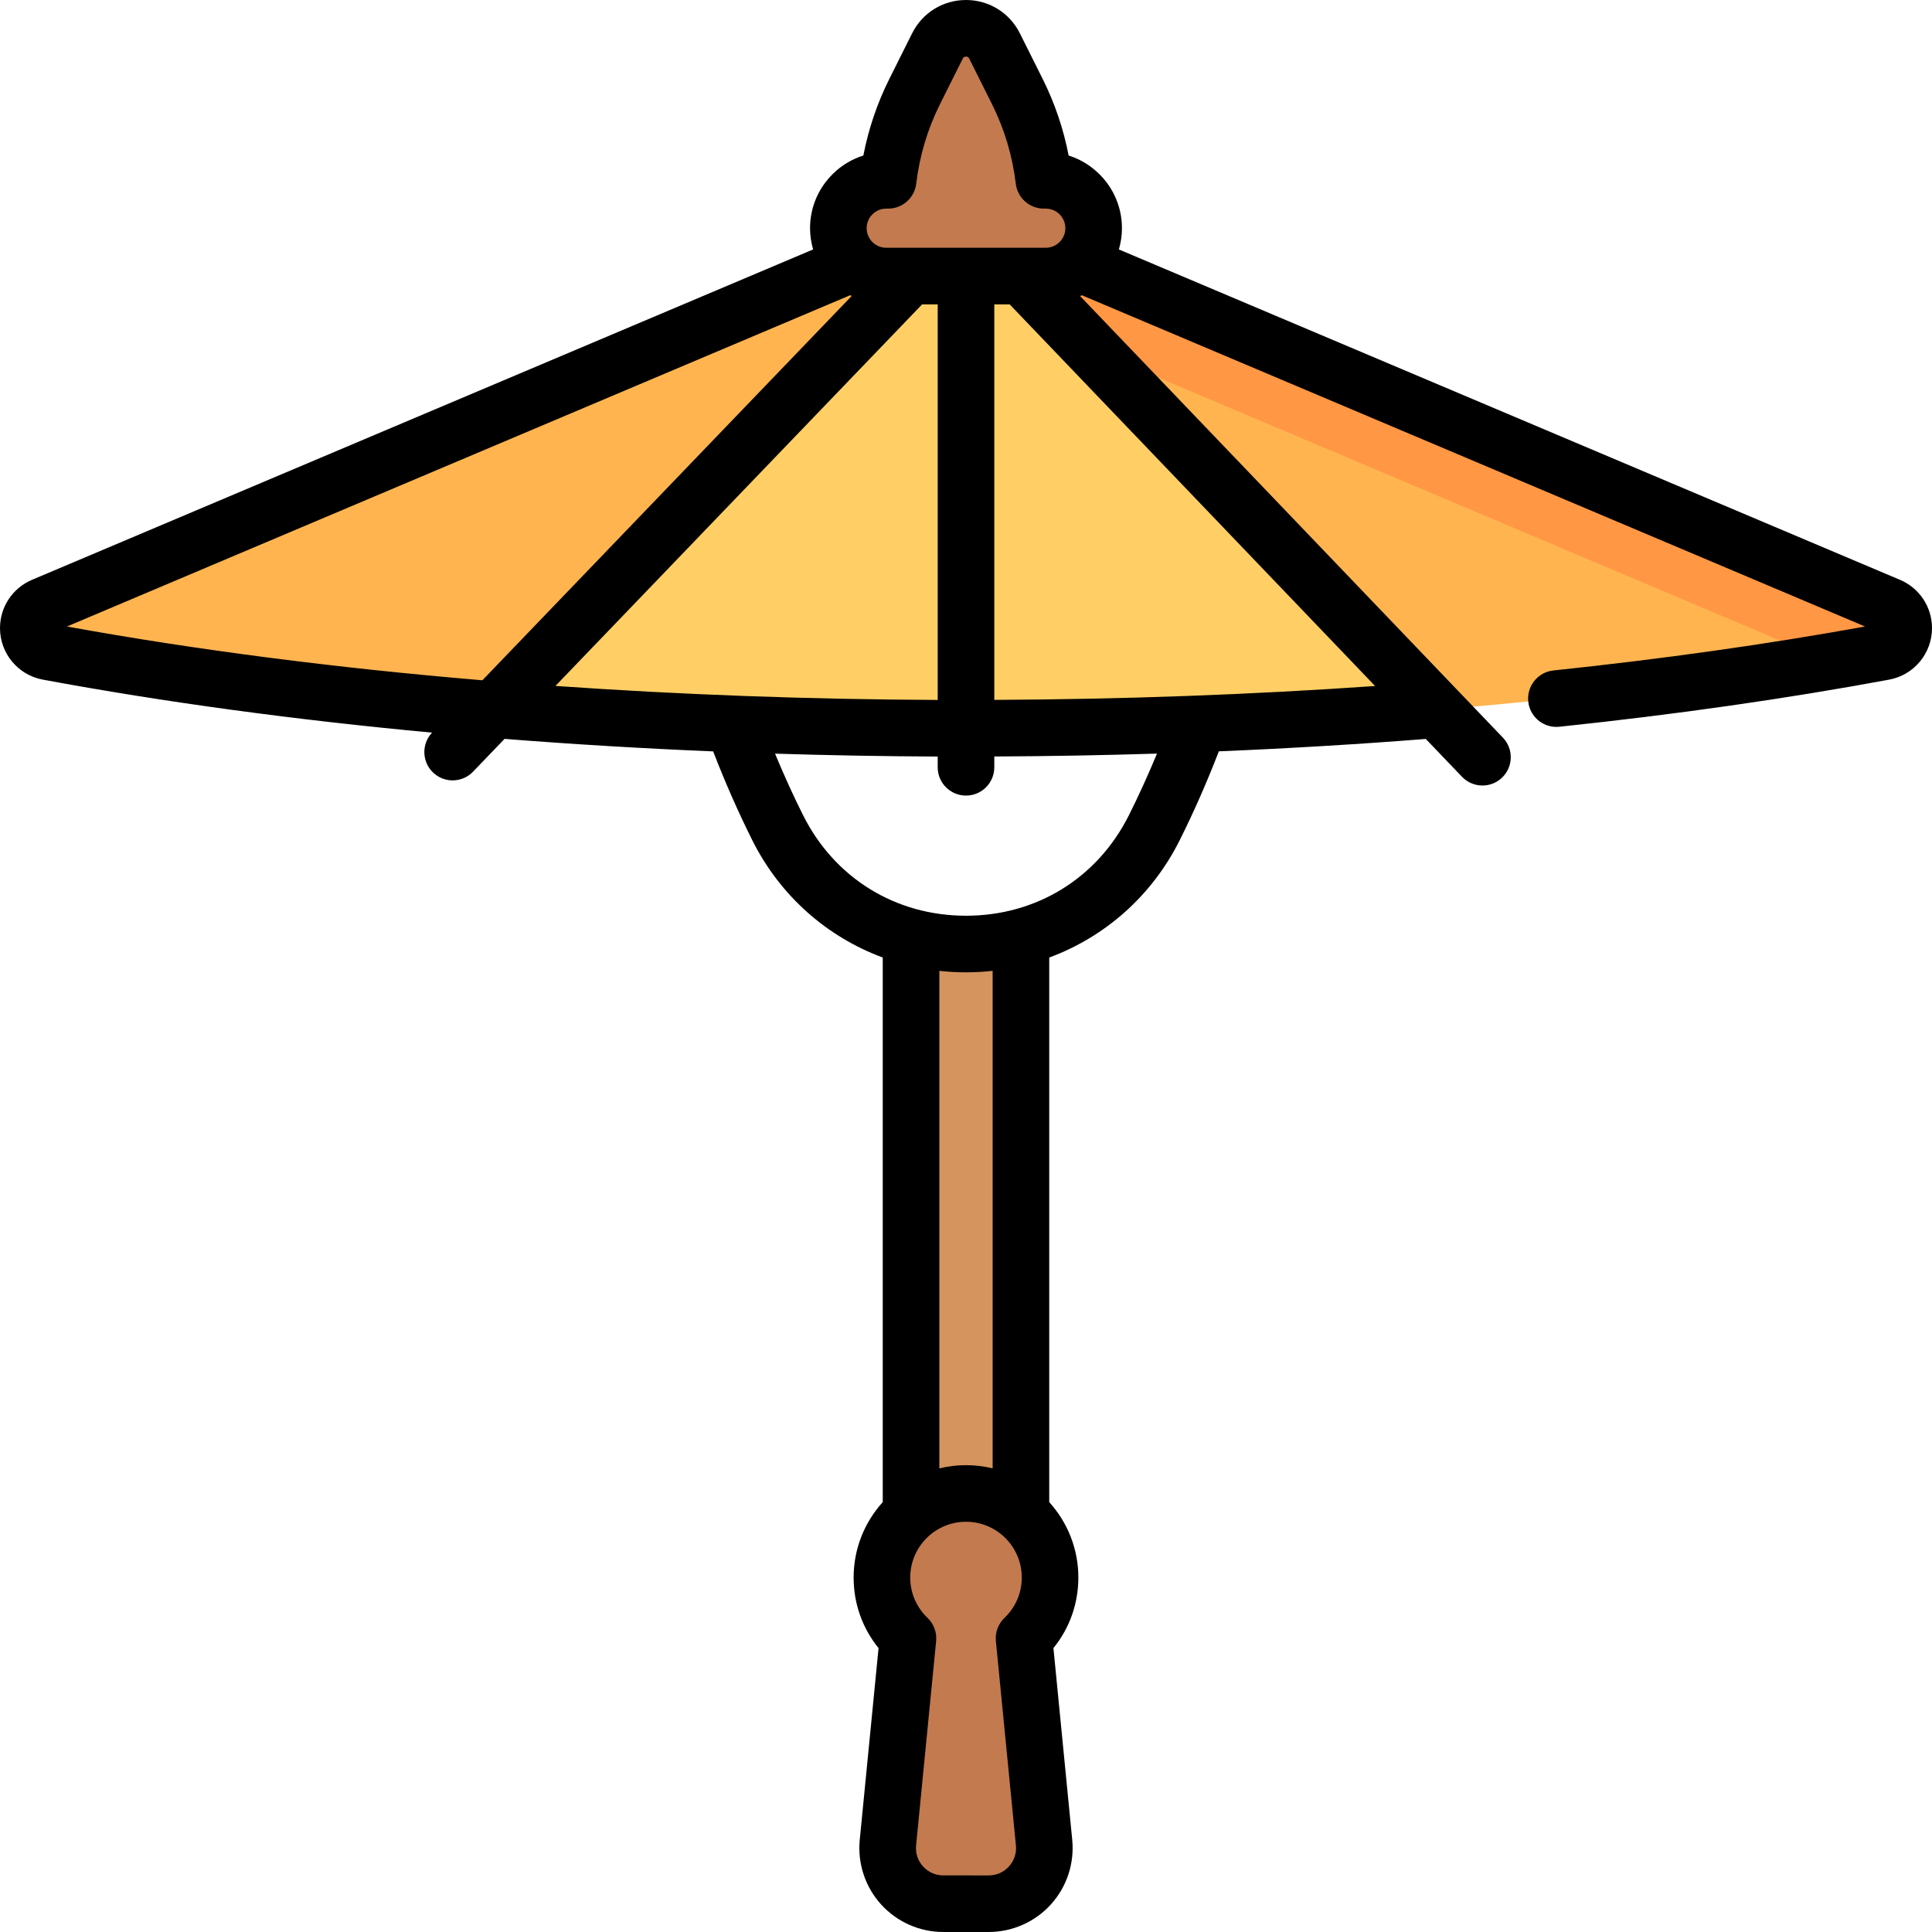 <?xml version="1.0" encoding="iso-8859-1"?>
<!-- Generator: Adobe Illustrator 19.0.0, SVG Export Plug-In . SVG Version: 6.00 Build 0)  -->
<svg version="1.1" id="Capa_1" xmlns="http://www.w3.org/2000/svg" xmlns:xlink="http://www.w3.org/1999/xlink" x="0px" y="0px"
	 viewBox="0 0 511.999 511.999" style="enable-background:new 0 0 511.999 511.999;" xml:space="preserve">
<path style="fill:#D5945E;" d="M241.439,473.439V249.206h29.121v224.232L241.439,473.439L241.439,473.439z"/>
<path style="fill:#FFB450;" d="M504.5,166.454L504.5,166.454c0,3.073-2.185,5.719-5.206,6.28
	C430.468,185.509,346.557,193.012,256,193.012S81.532,185.51,12.706,172.734c-3.021-0.561-5.206-3.207-5.206-6.28l0,0
	c0-2.567,1.536-4.885,3.901-5.885L256,57.113l244.599,103.455C502.964,161.569,504.5,163.887,504.5,166.454z"/>
<path style="fill:#FF9744;" d="M230.718,67.807L256,57.113l244.599,103.455c2.364,1,3.901,3.318,3.901,5.886
	c0,3.072-2.185,5.719-5.206,6.279c-4.741,0.88-9.56,1.733-14.441,2.562L230.718,67.807z"/>
<path style="fill:#FFCF65;" d="M131.188,188.073L256,57.733l124.812,130.34c-39.455,3.208-81.365,4.939-124.812,4.939
	S170.643,191.281,131.188,188.073z"/>
<path style="fill:#C37A4F;" d="M278.278,418.061c0,6.336-2.649,12.05-6.896,16.106l5.309,54.154
	c0.85,8.669-5.961,16.18-14.671,16.18h-12.042c-8.71,0-15.521-7.512-14.671-16.18l5.309-54.154
	c-4.246-4.057-6.896-9.77-6.896-16.106c0-12.304,9.974-22.278,22.278-22.278C268.304,395.782,278.278,405.757,278.278,418.061z
	 M277.142,47.788h-0.503c-0.973-8.189-3.354-16.171-7.061-23.585l-6.014-12.028c-3.117-6.233-12.011-6.233-15.128,0l-6.014,12.028
	c-3.707,7.414-6.088,15.396-7.061,23.585h-0.503c-7.006,0-12.685,5.679-12.685,12.685s5.679,12.685,12.685,12.685h42.284
	c7.006,0,12.685-5.679,12.685-12.685S284.148,47.788,277.142,47.788z"/>
<path d="M503.521,153.661L296.512,66.105c0.521-1.79,0.815-3.676,0.815-5.631c0-9.02-5.947-16.677-14.126-19.257
	c-1.363-7.069-3.681-13.898-6.915-20.367l-6.015-12.027c-2.719-5.442-8.188-8.822-14.271-8.822s-11.552,3.38-14.271,8.82
	l-6.015,12.028c-3.234,6.469-5.552,13.298-6.915,20.367c-8.179,2.58-14.126,10.237-14.126,19.257c0,1.956,0.294,3.842,0.815,5.631
	L8.48,153.66C3.329,155.839,0,160.86,0,166.454c0,6.692,4.769,12.435,11.337,13.653c32.125,5.964,66.79,10.667,103.167,14.051
	c-2.826,2.989-2.72,7.702,0.252,10.558c1.454,1.397,3.326,2.092,5.195,2.092c1.97,0,3.937-0.771,5.409-2.304l8.354-8.694
	c18.082,1.428,36.54,2.537,55.281,3.317c3.088,7.997,6.554,15.906,10.376,23.552c7.353,14.706,19.769,25.612,34.566,31.073v144.327
	c-4.793,5.287-7.718,12.299-7.718,19.98c0,6.912,2.322,13.427,6.605,18.702l-4.983,50.827c-0.611,6.233,1.451,12.47,5.659,17.109
	c4.207,4.641,10.213,7.302,16.477,7.302h12.041c6.264,0,12.27-2.661,16.477-7.302c4.208-4.64,6.271-10.876,5.659-17.109
	l-4.983-50.827c4.283-5.275,6.605-11.79,6.605-18.702c0-7.682-2.925-14.693-7.718-19.98V253.753
	c14.798-5.462,27.214-16.367,34.566-31.073c3.824-7.648,7.293-15.564,10.383-23.569c18.543-0.774,36.857-1.867,54.839-3.283
	l9.603,10.029c1.473,1.538,3.444,2.313,5.418,2.313c1.865,0,3.732-0.691,5.187-2.083c2.991-2.864,3.095-7.612,0.229-10.604
	L286.239,78.467c0.153-0.078,0.314-0.143,0.465-0.224l207.558,87.788c-25.799,4.682-53.561,8.597-82.584,11.645
	c-4.119,0.433-7.108,4.123-6.676,8.242c0.404,3.854,3.659,6.718,7.45,6.718c0.262,0,0.526-0.014,0.792-0.042
	c30.793-3.233,60.205-7.435,87.417-12.486c6.569-1.219,11.338-6.961,11.338-13.653C512,160.86,508.671,155.839,503.521,153.661z
	 M234.858,55.288h0.503c3.8,0,6.999-2.842,7.447-6.614c0.877-7.377,3.004-14.48,6.321-21.115l6.015-12.029
	c0.08-0.159,0.265-0.529,0.856-0.529s0.776,0.37,0.855,0.529l6.015,12.028c3.317,6.635,5.444,13.738,6.321,21.115
	c0.448,3.772,3.647,6.614,7.447,6.614h0.503c2.859,0,5.186,2.326,5.186,5.186c0,2.858-2.326,5.185-5.186,5.185h-42.283
	c-2.859,0-5.186-2.326-5.186-5.185C229.673,57.614,231.999,55.288,234.858,55.288z M225.296,78.243
	c0.132,0.071,0.272,0.127,0.405,0.196l-97.866,101.842c-38.893-3.272-75.926-8.046-110.098-14.25L225.296,78.243z M244.371,80.658
	h4.129v104.835c-34.563-0.158-68.517-1.414-101.299-3.716L244.371,80.658z M263.919,434.898l5.31,54.154
	c0.201,2.06-0.453,4.038-1.843,5.57c-1.391,1.533-3.296,2.378-5.365,2.378H249.98c-2.069,0-3.975-0.845-5.365-2.378
	c-1.39-1.532-2.044-3.511-1.843-5.57l5.31-54.154c0.226-2.293-0.617-4.563-2.283-6.154c-2.951-2.819-4.576-6.613-4.576-10.684
	c0-8.148,6.63-14.778,14.778-14.778c8.148,0,14.778,6.63,14.778,14.778c0,4.07-1.625,7.864-4.576,10.684
	C264.536,430.336,263.693,432.605,263.919,434.898z M263.061,389.135c-2.265-0.553-4.628-0.853-7.061-0.853s-4.796,0.3-7.061,0.853
	v-131.85c2.325,0.256,4.68,0.391,7.061,0.391s4.736-0.135,7.061-0.391V389.135z M299.211,215.971
	c-8.361,16.723-24.515,26.706-43.211,26.706s-34.85-9.983-43.211-26.705c-2.651-5.302-5.11-10.744-7.396-16.247
	c14.239,0.444,28.621,0.702,43.107,0.768v2.845c0,4.143,3.357,7.5,7.5,7.5s7.5-3.357,7.5-7.5v-2.862
	c14.456-0.066,28.842-0.317,43.114-0.764C304.325,205.22,301.863,210.667,299.211,215.971z M263.5,185.476V80.658h4.068
	l96.844,101.137C331.596,184.094,297.745,185.317,263.5,185.476z"/>
<g>
</g>
<g>
</g>
<g>
</g>
<g>
</g>
<g>
</g>
<g>
</g>
<g>
</g>
<g>
</g>
<g>
</g>
<g>
</g>
<g>
</g>
<g>
</g>
<g>
</g>
<g>
</g>
<g>
</g>
</svg>
